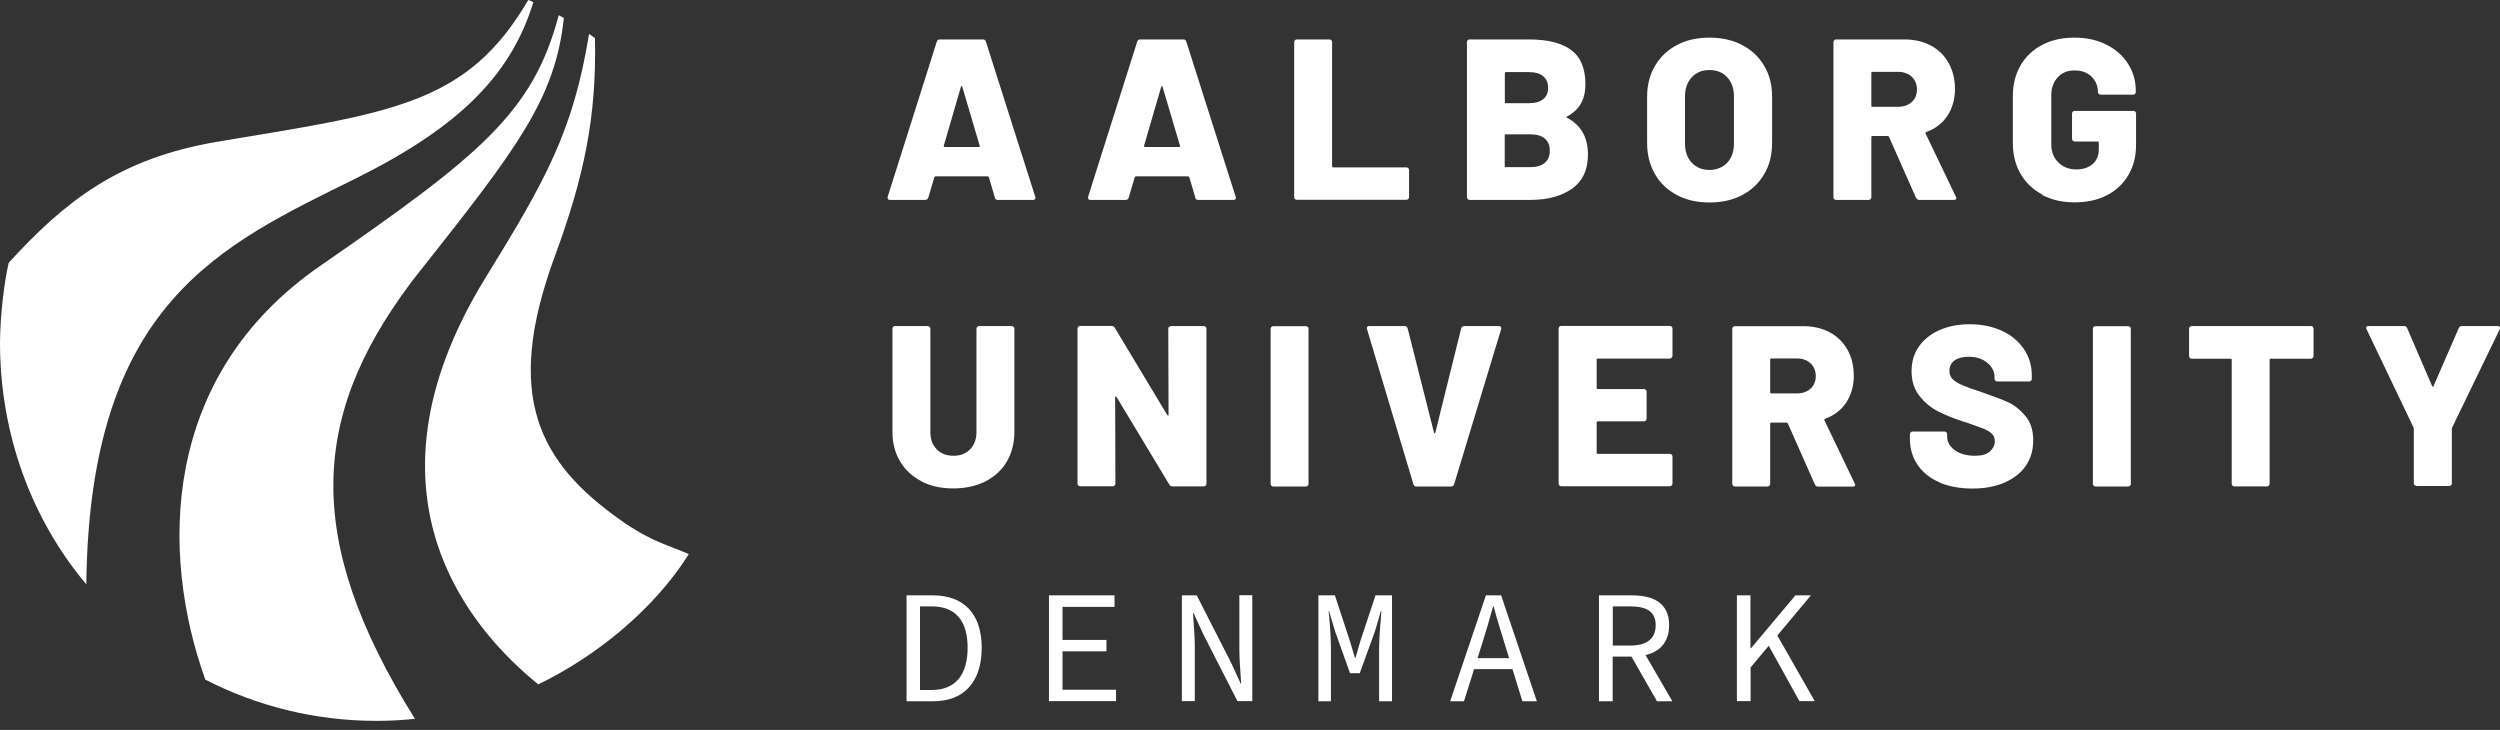 <?xml version="1.0" encoding="UTF-8"?>
<svg id="Layer_1" data-name="Layer 1" xmlns="http://www.w3.org/2000/svg" viewBox="0 0 195.22 57">
  <rect x="0" y="0" width="195.22" height="57" fill="#333333" stroke="none"/>
  <defs>
    <style>
      .cls-1 {
        fill: #fff;
        stroke-width: 0px;
      }
    </style>
  </defs>
  <g>
    <path class="cls-1" d="M77.69,15.43l-.47-1.59s-.05-.07-.09-.07h-4.08s-.07.02-.09.07l-.47,1.59c-.04.12-.12.18-.25.18h-2.74c-.07,0-.13-.02-.16-.06s-.04-.1-.02-.19l3.83-12.1c.04-.12.11-.18.23-.18h3.38c.12,0,.2.06.23.18l3.85,12.1s.02.05.02.09c0,.11-.07.16-.2.16h-2.74c-.13,0-.22-.06-.25-.18ZM73.76,11.48h2.67c.07,0,.1-.04.07-.11l-1.36-4.6s-.03-.07-.05-.06c-.02,0-.04.03-.05.06l-1.34,4.6c-.01.07.01.11.07.11Z"/>
    <path class="cls-1" d="M93.34,15.43l-.47-1.59s-.05-.07-.09-.07h-4.08s-.07.02-.09.07l-.47,1.59c-.04.12-.12.18-.25.18h-2.74c-.07,0-.13-.02-.16-.06s-.04-.1-.02-.19l3.83-12.1c.04-.12.11-.18.23-.18h3.38c.12,0,.2.06.23.18l3.85,12.1s.02.05.02.09c0,.11-.07.16-.2.16h-2.74c-.13,0-.22-.06-.25-.18ZM89.4,11.48h2.67c.07,0,.1-.04.07-.11l-1.36-4.6s-.03-.07-.05-.06c-.02,0-.04.03-.05.06l-1.34,4.6c-.01.07.01.11.07.11Z"/>
    <path class="cls-1" d="M101.12,15.55s-.06-.09-.06-.15V3.29c0-.06.02-.11.06-.15.04-.04.09-.06.15-.06h2.54c.06,0,.11.02.15.06s.06.09.06.15v9.69c0,.06.03.09.09.09h5.71c.06,0,.11.02.15.06.04.04.06.09.06.15v2.11c0,.06-.02.11-.06.15s-.09.06-.15.06h-8.56c-.06,0-.11-.02-.15-.06Z"/>
    <path class="cls-1" d="M122.37,9.2c1.09.57,1.63,1.53,1.63,2.86,0,1.19-.41,2.08-1.24,2.67-.82.58-1.9.88-3.24.88h-4.76c-.06,0-.11-.02-.15-.06-.04-.04-.06-.09-.06-.15V3.29c0-.06.02-.11.06-.15.04-.04.09-.06.15-.06h4.62c1.46,0,2.56.27,3.3.82.75.55,1.12,1.44,1.12,2.67s-.48,2.01-1.43,2.53c-.07.04-.07.07,0,.11ZM117.51,5.71v2.26c0,.06.03.09.09.09h1.77c.49,0,.87-.1,1.13-.31.26-.21.39-.5.39-.89s-.13-.7-.39-.91c-.26-.22-.64-.32-1.13-.32h-1.77c-.06,0-.09.03-.09.09ZM120.63,12.72c.26-.22.39-.54.39-.96s-.13-.72-.39-.94c-.26-.22-.63-.33-1.12-.33h-1.92c-.06,0-.09.03-.09.09v2.38c0,.06.03.09.09.09h1.92c.48,0,.85-.11,1.11-.33Z"/>
    <path class="cls-1" d="M130.94,15.23c-.73-.39-1.3-.93-1.71-1.64s-.61-1.52-.61-2.45v-3.58c0-.91.2-1.71.61-2.41.41-.7.98-1.24,1.71-1.63s1.58-.58,2.55-.58,1.82.19,2.56.58,1.31.93,1.72,1.63c.41.7.61,1.5.61,2.41v3.58c0,.93-.2,1.75-.61,2.45-.41.7-.98,1.25-1.72,1.64s-1.59.58-2.56.58-1.82-.19-2.55-.58ZM134.87,12.71c.35-.37.53-.87.53-1.49v-3.71c0-.61-.18-1.1-.53-1.48-.35-.38-.81-.56-1.39-.56s-1.02.19-1.37.56c-.35.38-.53.87-.53,1.48v3.71c0,.62.18,1.12.53,1.49.35.37.81.56,1.37.56s1.04-.19,1.39-.56Z"/>
    <path class="cls-1" d="M149.62,15.45l-2.11-4.76s-.06-.07-.11-.07h-1.18c-.06,0-.09.03-.09.09v4.69c0,.06-.02.11-.06.15s-.09.06-.15.06h-2.54c-.06,0-.11-.02-.15-.06-.04-.04-.06-.09-.06-.15V3.29c0-.06.02-.11.06-.15.04-.04.09-.06.15-.06h5.32c.79,0,1.48.16,2.08.48.6.32,1.06.78,1.39,1.37.33.59.49,1.27.49,2.03s-.2,1.49-.59,2.08c-.39.59-.94,1.01-1.65,1.27-.06.02-.08.07-.05.13l2.36,4.92s.04.08.04.11c0,.09-.07.14-.2.14h-2.69c-.12,0-.2-.05-.25-.16ZM146.13,5.71v2.54c0,.06.03.09.09.09h1.99c.44,0,.8-.12,1.07-.37.27-.25.41-.57.41-.98s-.14-.75-.41-1c-.27-.25-.63-.38-1.07-.38h-1.99c-.06,0-.09.03-.09.09Z"/>
    <path class="cls-1" d="M159.46,15.18c-.72-.38-1.28-.92-1.68-1.61-.4-.69-.6-1.49-.6-2.4v-3.67c0-.91.2-1.7.6-2.39.4-.69.96-1.22,1.68-1.6.72-.38,1.56-.57,2.52-.57s1.78.18,2.51.55c.73.37,1.29.86,1.69,1.5.4.63.6,1.33.6,2.1v.09c0,.06-.02.11-.06.15-.04.04-.09.06-.15.06h-2.54c-.06,0-.11-.02-.15-.06s-.06-.09-.06-.15c0-.47-.16-.86-.49-1.19s-.77-.49-1.33-.49-.99.18-1.32.54c-.33.36-.5.82-.5,1.4v3.85c0,.57.19,1.04.56,1.4.37.36.83.54,1.4.54.52,0,.95-.14,1.27-.42.32-.28.48-.67.48-1.17v-.5c0-.06-.03-.09-.09-.09h-1.79c-.06,0-.11-.02-.15-.06-.04-.04-.06-.09-.06-.15v-1.97c0-.06.02-.11.06-.15.04-.04.09-.06.15-.06h4.58c.06,0,.11.02.15.06.04.04.06.09.06.15v2.44c0,.9-.2,1.68-.6,2.36-.4.68-.96,1.21-1.68,1.58-.72.37-1.56.55-2.52.55s-1.79-.19-2.52-.57Z"/>
    <path class="cls-1" d="M71.97,37.59c-.72-.37-1.28-.88-1.68-1.55-.4-.67-.6-1.44-.6-2.31v-8.06c0-.06.02-.11.06-.15.04-.04.09-.06.15-.06h2.54c.06,0,.11.02.15.06.04.04.06.09.06.15v8.06c0,.56.16,1.01.49,1.35.33.34.77.51,1.32.51s.97-.17,1.3-.51c.33-.34.49-.79.49-1.35v-8.06c0-.06.02-.11.06-.15.04-.04.09-.06.15-.06h2.54c.06,0,.11.02.15.06.04.04.06.09.06.15v8.06c0,.87-.2,1.64-.59,2.31-.39.67-.95,1.18-1.67,1.55-.72.36-1.55.55-2.5.55s-1.78-.18-2.5-.55Z"/>
    <path class="cls-1" d="M91.31,25.52s.09-.06.15-.06h2.54c.06,0,.11.02.15.06.04.04.06.09.06.15v12.1c0,.06-.02.11-.06.15-.04.04-.09.06-.15.06h-2.44c-.12,0-.2-.05-.25-.14l-4.12-6.84s-.05-.05-.07-.05c-.02,0-.04.03-.04.08l.02,6.73c0,.06-.02.11-.06.15-.04.04-.09.06-.15.06h-2.54c-.06,0-.11-.02-.15-.06-.04-.04-.06-.09-.06-.15v-12.1c0-.06.02-.11.06-.15s.09-.06.15-.06h2.45c.12,0,.2.05.25.14l4.1,6.82s.05.05.07.05c.02,0,.03-.03.03-.08l-.02-6.72c0-.06.02-.11.06-.15Z"/>
    <path class="cls-1" d="M99.28,37.93s-.06-.09-.06-.15v-12.1c0-.06.02-.11.06-.15s.09-.06.15-.06h2.54c.06,0,.11.02.15.06.04.04.06.09.06.15v12.1c0,.06-.02.11-.06.15-.04.04-.09.06-.15.06h-2.54c-.06,0-.11-.02-.15-.06Z"/>
    <path class="cls-1" d="M110.37,37.81l-3.62-12.1-.02-.07c0-.12.07-.18.2-.18h2.74c.13,0,.21.06.25.18l2.06,8.15s.03.05.05.05.04-.02.05-.05l2.02-8.15c.04-.12.12-.18.25-.18h2.69c.07,0,.13.02.16.07s.04.11.02.18l-3.67,12.1c-.04.12-.11.18-.23.18h-2.72c-.12,0-.2-.06-.23-.18Z"/>
    <path class="cls-1" d="M130.54,27.94s-.09.06-.15.06h-5.62c-.06,0-.09.03-.09.09v2.2c0,.06.03.09.09.09h3.6c.06,0,.11.02.15.06.04.04.06.09.06.15v2.1c0,.06-.02.11-.06.15-.04.04-.09.06-.15.06h-3.6c-.06,0-.09.03-.09.09v2.36c0,.06.03.09.09.09h5.62c.06,0,.11.02.15.06.04.04.06.09.06.15v2.11c0,.06-.02.11-.06.15-.04.04-.09.06-.15.06h-8.47c-.06,0-.11-.02-.15-.06-.04-.04-.06-.09-.06-.15v-12.1c0-.06.02-.11.06-.15s.09-.06.15-.06h8.47c.06,0,.11.02.15.06.04.04.06.09.06.15v2.11c0,.06-.02.11-.06.15Z"/>
    <path class="cls-1" d="M141.72,37.83l-2.11-4.76s-.06-.07-.11-.07h-1.18c-.06,0-.09.03-.09.09v4.69c0,.06-.02.11-.06.15-.04.04-.09.06-.15.06h-2.54c-.06,0-.11-.02-.15-.06-.04-.04-.06-.09-.06-.15v-12.1c0-.06.02-.11.06-.15s.09-.06.15-.06h5.32c.79,0,1.48.16,2.08.48.6.32,1.06.78,1.39,1.37s.49,1.27.49,2.03-.2,1.49-.59,2.08-.94,1.01-1.65,1.27c-.06.02-.08.07-.05.13l2.36,4.92s.04.08.04.11c0,.1-.07.14-.2.14h-2.69c-.12,0-.2-.05-.25-.16ZM138.23,28.09v2.54c0,.06.03.09.09.09h1.99c.44,0,.8-.12,1.07-.37.27-.25.41-.57.41-.98s-.14-.75-.41-1c-.27-.25-.63-.38-1.07-.38h-1.99c-.06,0-.09.03-.09.09Z"/>
    <path class="cls-1" d="M151.44,37.66c-.73-.32-1.3-.77-1.7-1.36s-.6-1.27-.6-2.05v-.34c0-.06.02-.11.06-.15s.09-.06.15-.06h2.49c.06,0,.11.02.15.06s.06.09.06.15v.21c0,.39.2.74.59,1.03.39.29.92.44,1.59.44.53,0,.91-.11,1.16-.34.25-.23.38-.49.38-.79,0-.24-.07-.43-.22-.58-.15-.15-.35-.27-.6-.38-.25-.1-.64-.24-1.16-.42-.07-.04-.14-.06-.22-.08-.07-.02-.14-.04-.2-.06-.78-.25-1.45-.52-2.02-.81-.57-.29-1.06-.7-1.47-1.22s-.61-1.16-.61-1.92.19-1.39.58-1.94c.39-.55.93-.98,1.62-1.28s1.47-.45,2.35-.45c.92,0,1.75.17,2.48.5s1.31.81,1.73,1.42c.42.61.63,1.31.63,2.09v.25c0,.06-.02.11-.06.15-.04.04-.09.06-.15.06h-2.49c-.06,0-.11-.02-.15-.06s-.06-.09-.06-.15v-.13c0-.42-.18-.79-.55-1.11-.37-.32-.87-.48-1.49-.48-.47,0-.83.1-1.09.29-.26.19-.39.46-.39.81,0,.26.08.48.25.65.17.17.43.33.78.48.35.15.89.34,1.62.58.83.29,1.49.54,1.95.75s.9.56,1.32,1.05c.41.48.62,1.12.62,1.91s-.2,1.44-.59,2.01c-.39.56-.95.99-1.66,1.3-.71.3-1.54.46-2.48.46-.99,0-1.85-.16-2.59-.47Z"/>
    <path class="cls-1" d="M163.49,37.93s-.06-.09-.06-.15v-12.1c0-.06.02-.11.06-.15s.09-.06.15-.06h2.54c.06,0,.11.02.15.06.04.04.06.09.06.15v12.1c0,.06-.02.11-.06.15-.04.04-.09.06-.15.06h-2.54c-.06,0-.11-.02-.15-.06Z"/>
    <path class="cls-1" d="M180.6,25.52s.06.09.06.15v2.13c0,.06-.02.11-.06.15-.04.04-.09.06-.15.06h-3.13c-.06,0-.09.03-.09.09v9.67c0,.06-.02.11-.06.15-.04.04-.09.06-.15.06h-2.54c-.06,0-.11-.02-.15-.06-.04-.04-.06-.09-.06-.15v-9.67c0-.06-.03-.09-.09-.09h-3.03c-.06,0-.11-.02-.15-.06-.04-.04-.06-.09-.06-.15v-2.13c0-.06.02-.11.06-.15s.09-.06.15-.06h9.31c.06,0,.11.02.15.06Z"/>
    <path class="cls-1" d="M188.55,37.89s-.06-.09-.06-.15v-4.24s0-.08-.02-.11l-3.67-7.68s-.04-.08-.04-.11c0-.1.07-.14.2-.14h2.76c.12,0,.2.05.25.16l1.95,4.53c.04.07.07.07.11,0l1.97-4.53c.05-.11.13-.16.25-.16h2.78c.08,0,.14.02.17.06.03.04.03.1,0,.19l-3.72,7.68s-.02.06-.02.11v4.24c0,.06-.02.11-.06.15-.04.04-.09.06-.15.06h-2.52c-.06,0-.11-.02-.15-.06Z"/>
  </g>
  <g>
    <path class="cls-1" d="M53.78,43.27c-1.45-.66-2.9-.93-5.37-2.69-6.29-4.46-9.12-9.63-5.09-20.55,2.32-6.3,3.27-10.94,3.14-17.06-.08-.06-.38-.26-.46-.32-1.25,7.6-3.35,11.35-8.07,19.01-10.68,17.34-.64,27.95,4.1,31.78,4.39-2.11,8.99-5.77,11.75-10.16Z"/>
    <path class="cls-1" d="M32.88,21.06c7.44-9.41,10.49-13.34,11.15-19.66-.08-.05-.31-.17-.4-.21-2.02,7.63-6.19,10.97-18.64,19.58s-12.49,22.45-8.96,32.3c4,2.05,8.54,3.22,13.34,3.22,1.02,0,2.04-.05,3.03-.16-8.91-14.25-8.21-24.1.47-35.07Z"/>
    <path class="cls-1" d="M27.8,13.92c8.45-4.18,12.19-8.36,13.85-13.75-.07-.04-.39-.18-.4-.17-4.78,8.2-10.72,8.8-24.23,11.06-7.76,1.3-11.98,4.69-16.34,9.46C.28,22.23,0,24.97,0,26.8c.01,7.03,2.41,13.68,6.74,18.83.24-22.02,10.51-26.48,21.07-31.71Z"/>
  </g>
  <g>
    <path class="cls-1" d="M70.79,46.49h2.04c2.48,0,3.83,1.48,3.83,4.1s-1.35,4.17-3.78,4.17h-2.09v-8.27ZM72.75,53.88c1.88,0,2.81-1.21,2.81-3.3s-.93-3.23-2.81-3.23h-.91v6.53h.91Z"/>
    <path class="cls-1" d="M81.91,46.49h5.12v.9h-4.06v2.58h3.43v.89h-3.43v3h4.18v.89h-5.24v-8.27Z"/>
    <path class="cls-1" d="M92.29,46.49h1.16l2.65,5.19.79,1.71h.03c-.04-.82-.14-1.75-.14-2.62v-4.29h1.01v8.27h-1.16l-2.65-5.19-.79-1.71h-.03c.04.84.14,1.73.14,2.58v4.32h-1.01v-8.27Z"/>
    <path class="cls-1" d="M102.95,46.49h1.29l1.16,3.53.4,1.34h.05l.39-1.34,1.17-3.53h1.29v8.27h-1.01v-4.13c0-.81.13-2.22.18-2.92h-.04l-.47,1.61-1.18,3.25h-.76l-1.16-3.25-.48-1.61h-.03c.08.71.18,2.12.18,2.92v4.13h-.98v-8.27Z"/>
    <path class="cls-1" d="M116.01,46.49h1.21l2.79,8.27h-1.13l-1.42-4.61c-.29-.92-.57-1.83-.82-2.79h-.05c-.26.96-.53,1.87-.82,2.79l-1.45,4.61h-1.08l2.79-8.27ZM114.7,51.39h3.79v.86h-3.79v-.86Z"/>
    <path class="cls-1" d="M124.86,46.49h2.58c1.68,0,2.9.61,2.9,2.33s-1.22,2.45-2.9,2.45h-1.51v3.49h-1.07v-8.27ZM127.3,50.41c1.29,0,1.99-.53,1.99-1.59s-.71-1.47-1.99-1.47h-1.36v3.06h1.36ZM128.07,50.42l2.52,4.34h-1.2l-2.16-3.78.83-.55Z"/>
    <path class="cls-1" d="M135.62,46.49h1.07v4.13h.04l3.47-4.13h1.21l-4.71,5.63v2.63h-1.07v-8.27ZM137.97,50.14l.64-.83,3.1,5.44h-1.2l-2.55-4.61Z"/>
  </g>
</svg>
